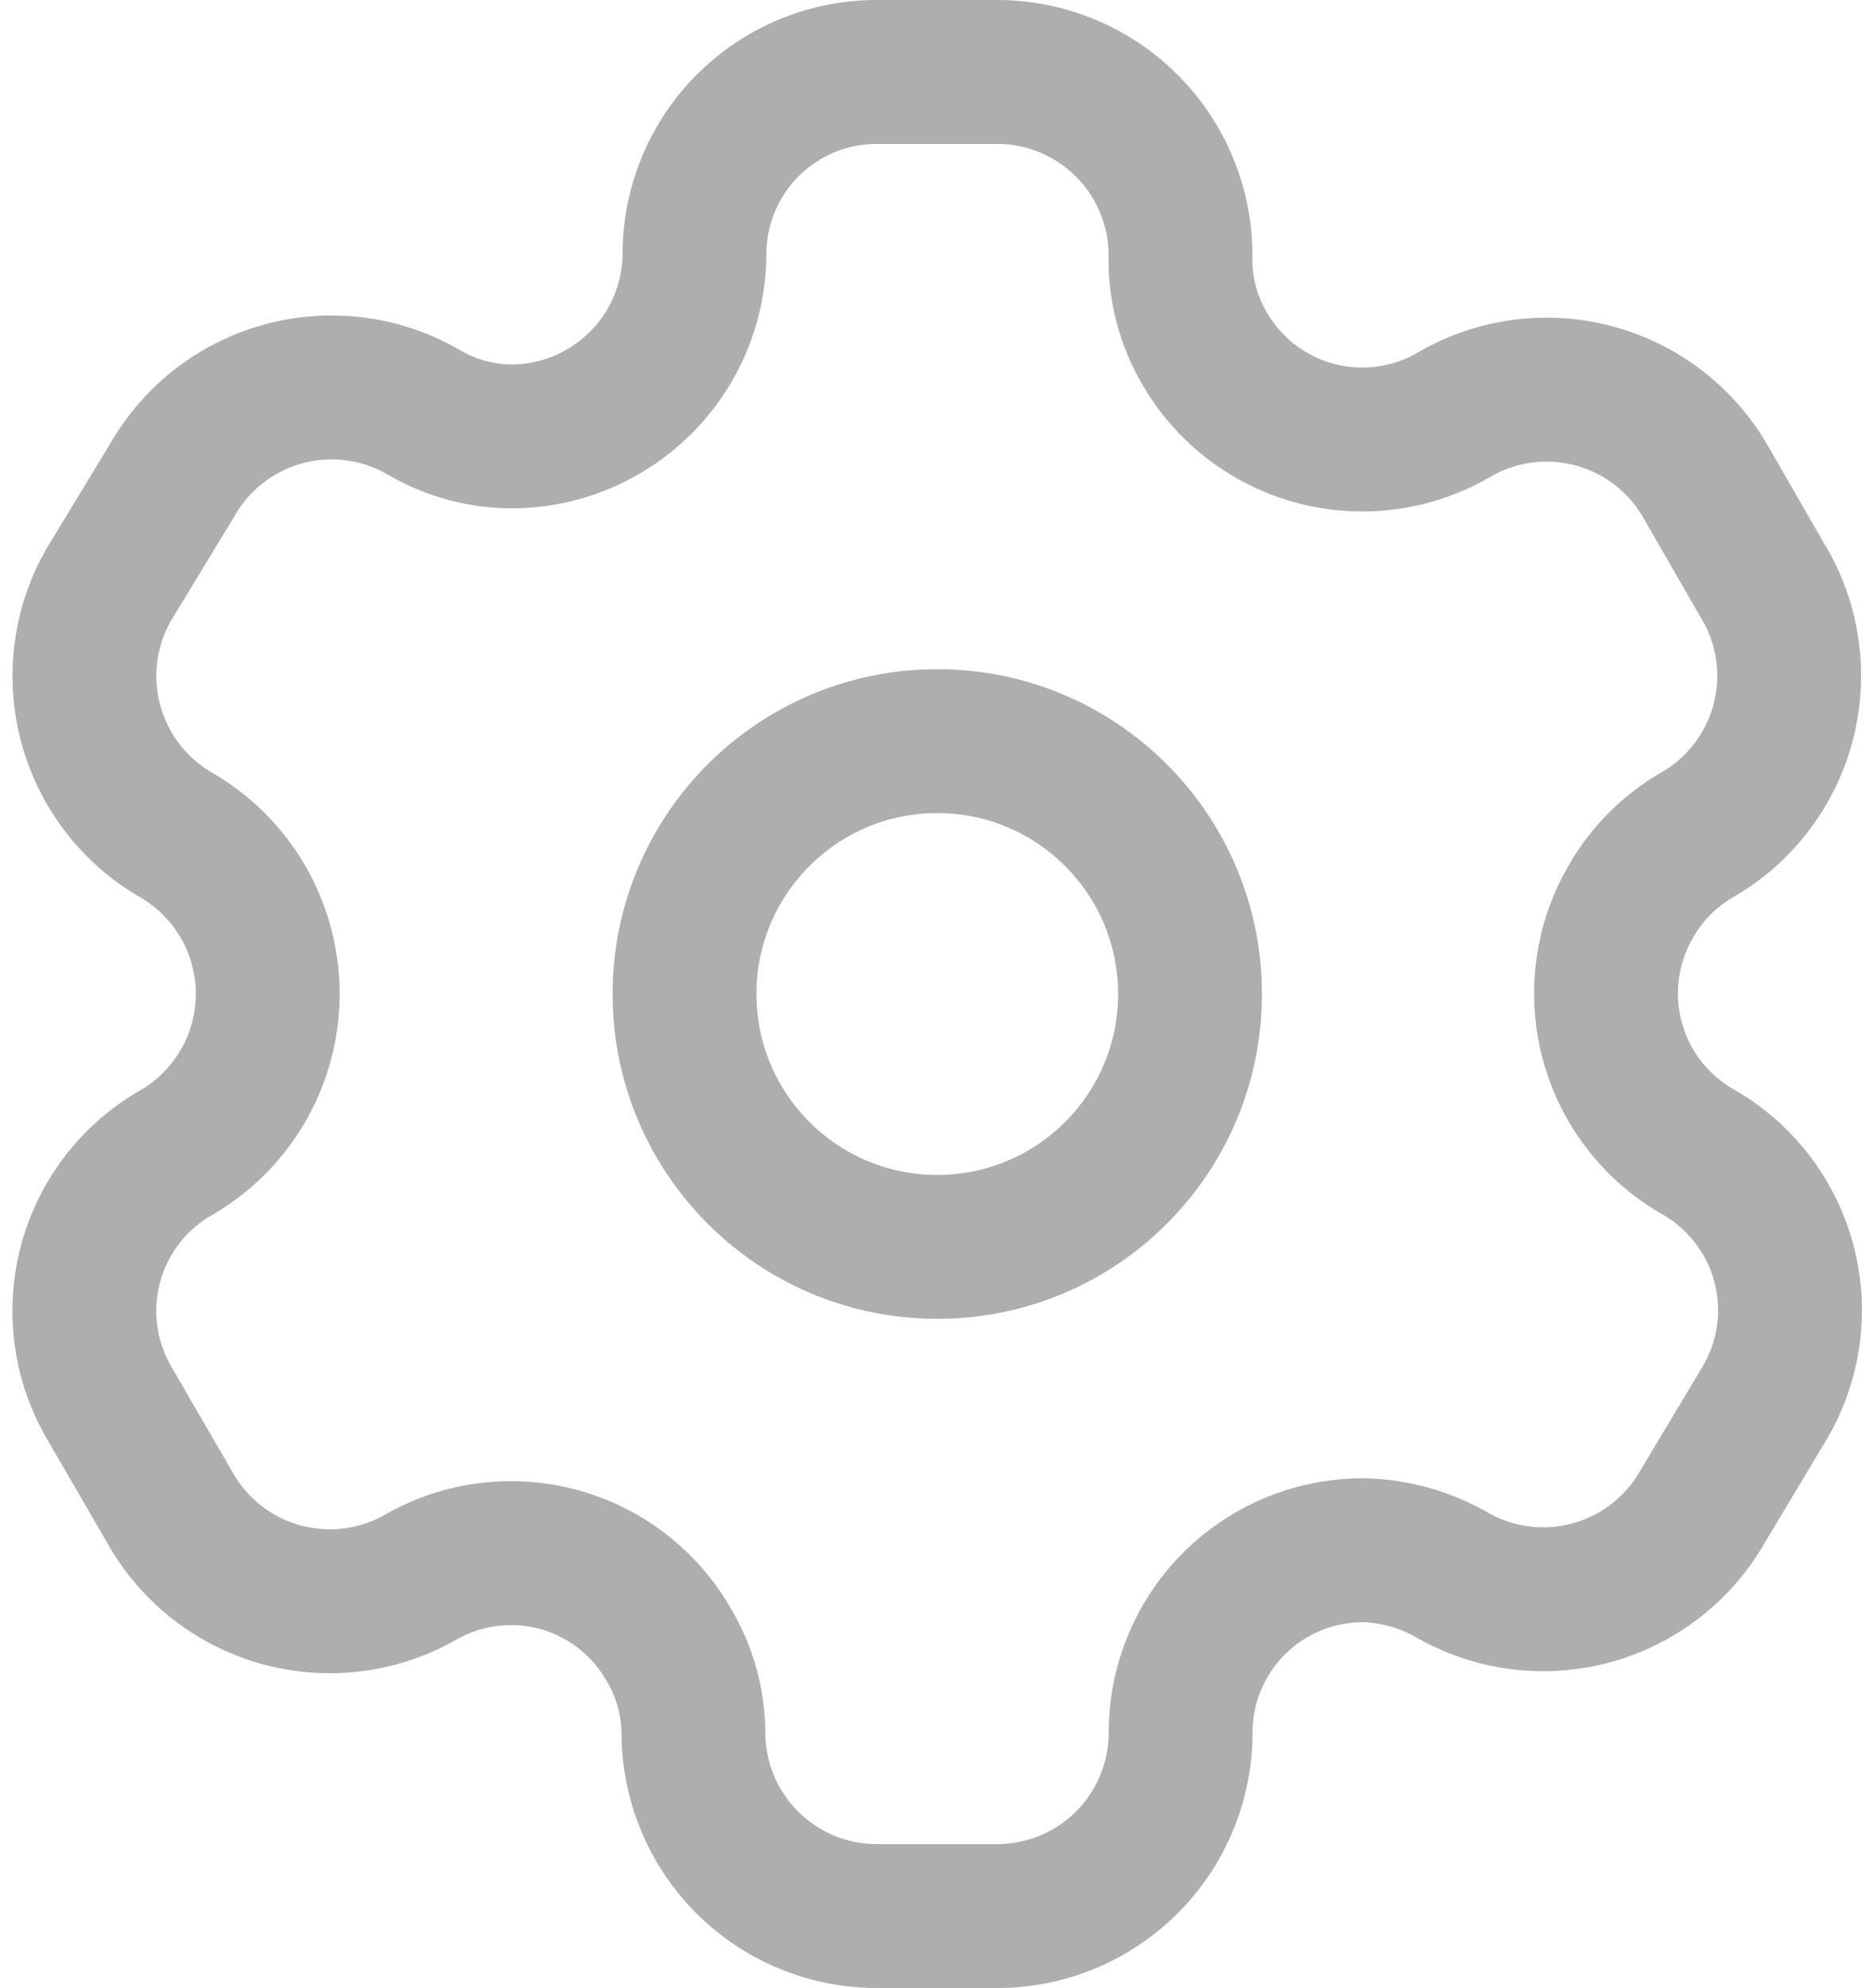 <svg xmlns="http://www.w3.org/2000/svg" width="19.534" height="20.722" viewBox="0 0 19.534 20.722">
  <g id="Setting" transform="translate(-2.4 -1.528)">
    <path id="Path_33946" d="M20.807,7.624l-.622-1.08a1.913,1.913,0,0,0-2.609-.7h0a1.9,1.9,0,0,1-2.609-.677,1.832,1.832,0,0,1-.256-.915h0A1.913,1.913,0,0,0,12.8,2.278H11.543a1.9,1.9,0,0,0-1.9,1.913h0A1.913,1.913,0,0,1,7.727,6.077a1.831,1.831,0,0,1-.915-.256h0a1.913,1.913,0,0,0-2.609.7l-.668,1.1a1.913,1.913,0,0,0,.7,2.609h0a1.913,1.913,0,0,1,0,3.314h0a1.9,1.9,0,0,0-.7,2.6h0l.632,1.089a1.913,1.913,0,0,0,2.609.741h0a1.895,1.895,0,0,1,2.6.7,1.831,1.831,0,0,1,.256.915h0A1.913,1.913,0,0,0,11.543,21.5H12.8a1.913,1.913,0,0,0,1.913-1.9h0a1.9,1.9,0,0,1,1.913-1.913,1.949,1.949,0,0,1,.915.256h0a1.913,1.913,0,0,0,2.609-.7h0l.659-1.1a1.9,1.9,0,0,0-.7-2.609h0a1.9,1.9,0,0,1-.7-2.609,1.877,1.877,0,0,1,.7-.7h0a1.913,1.913,0,0,0,.7-2.6h0Z" fill="none" stroke="#aeaeae" stroke-linecap="round" stroke-linejoin="round" stroke-width="1.5" fill-rule="evenodd"/>
    <circle id="Ellipse_737" cx="2.636" cy="2.636" r="2.636" transform="translate(9.539 9.253)" fill="none" stroke="#aeaeae" stroke-linecap="round" stroke-linejoin="round" stroke-width="1.5"/>
  </g>
</svg>
